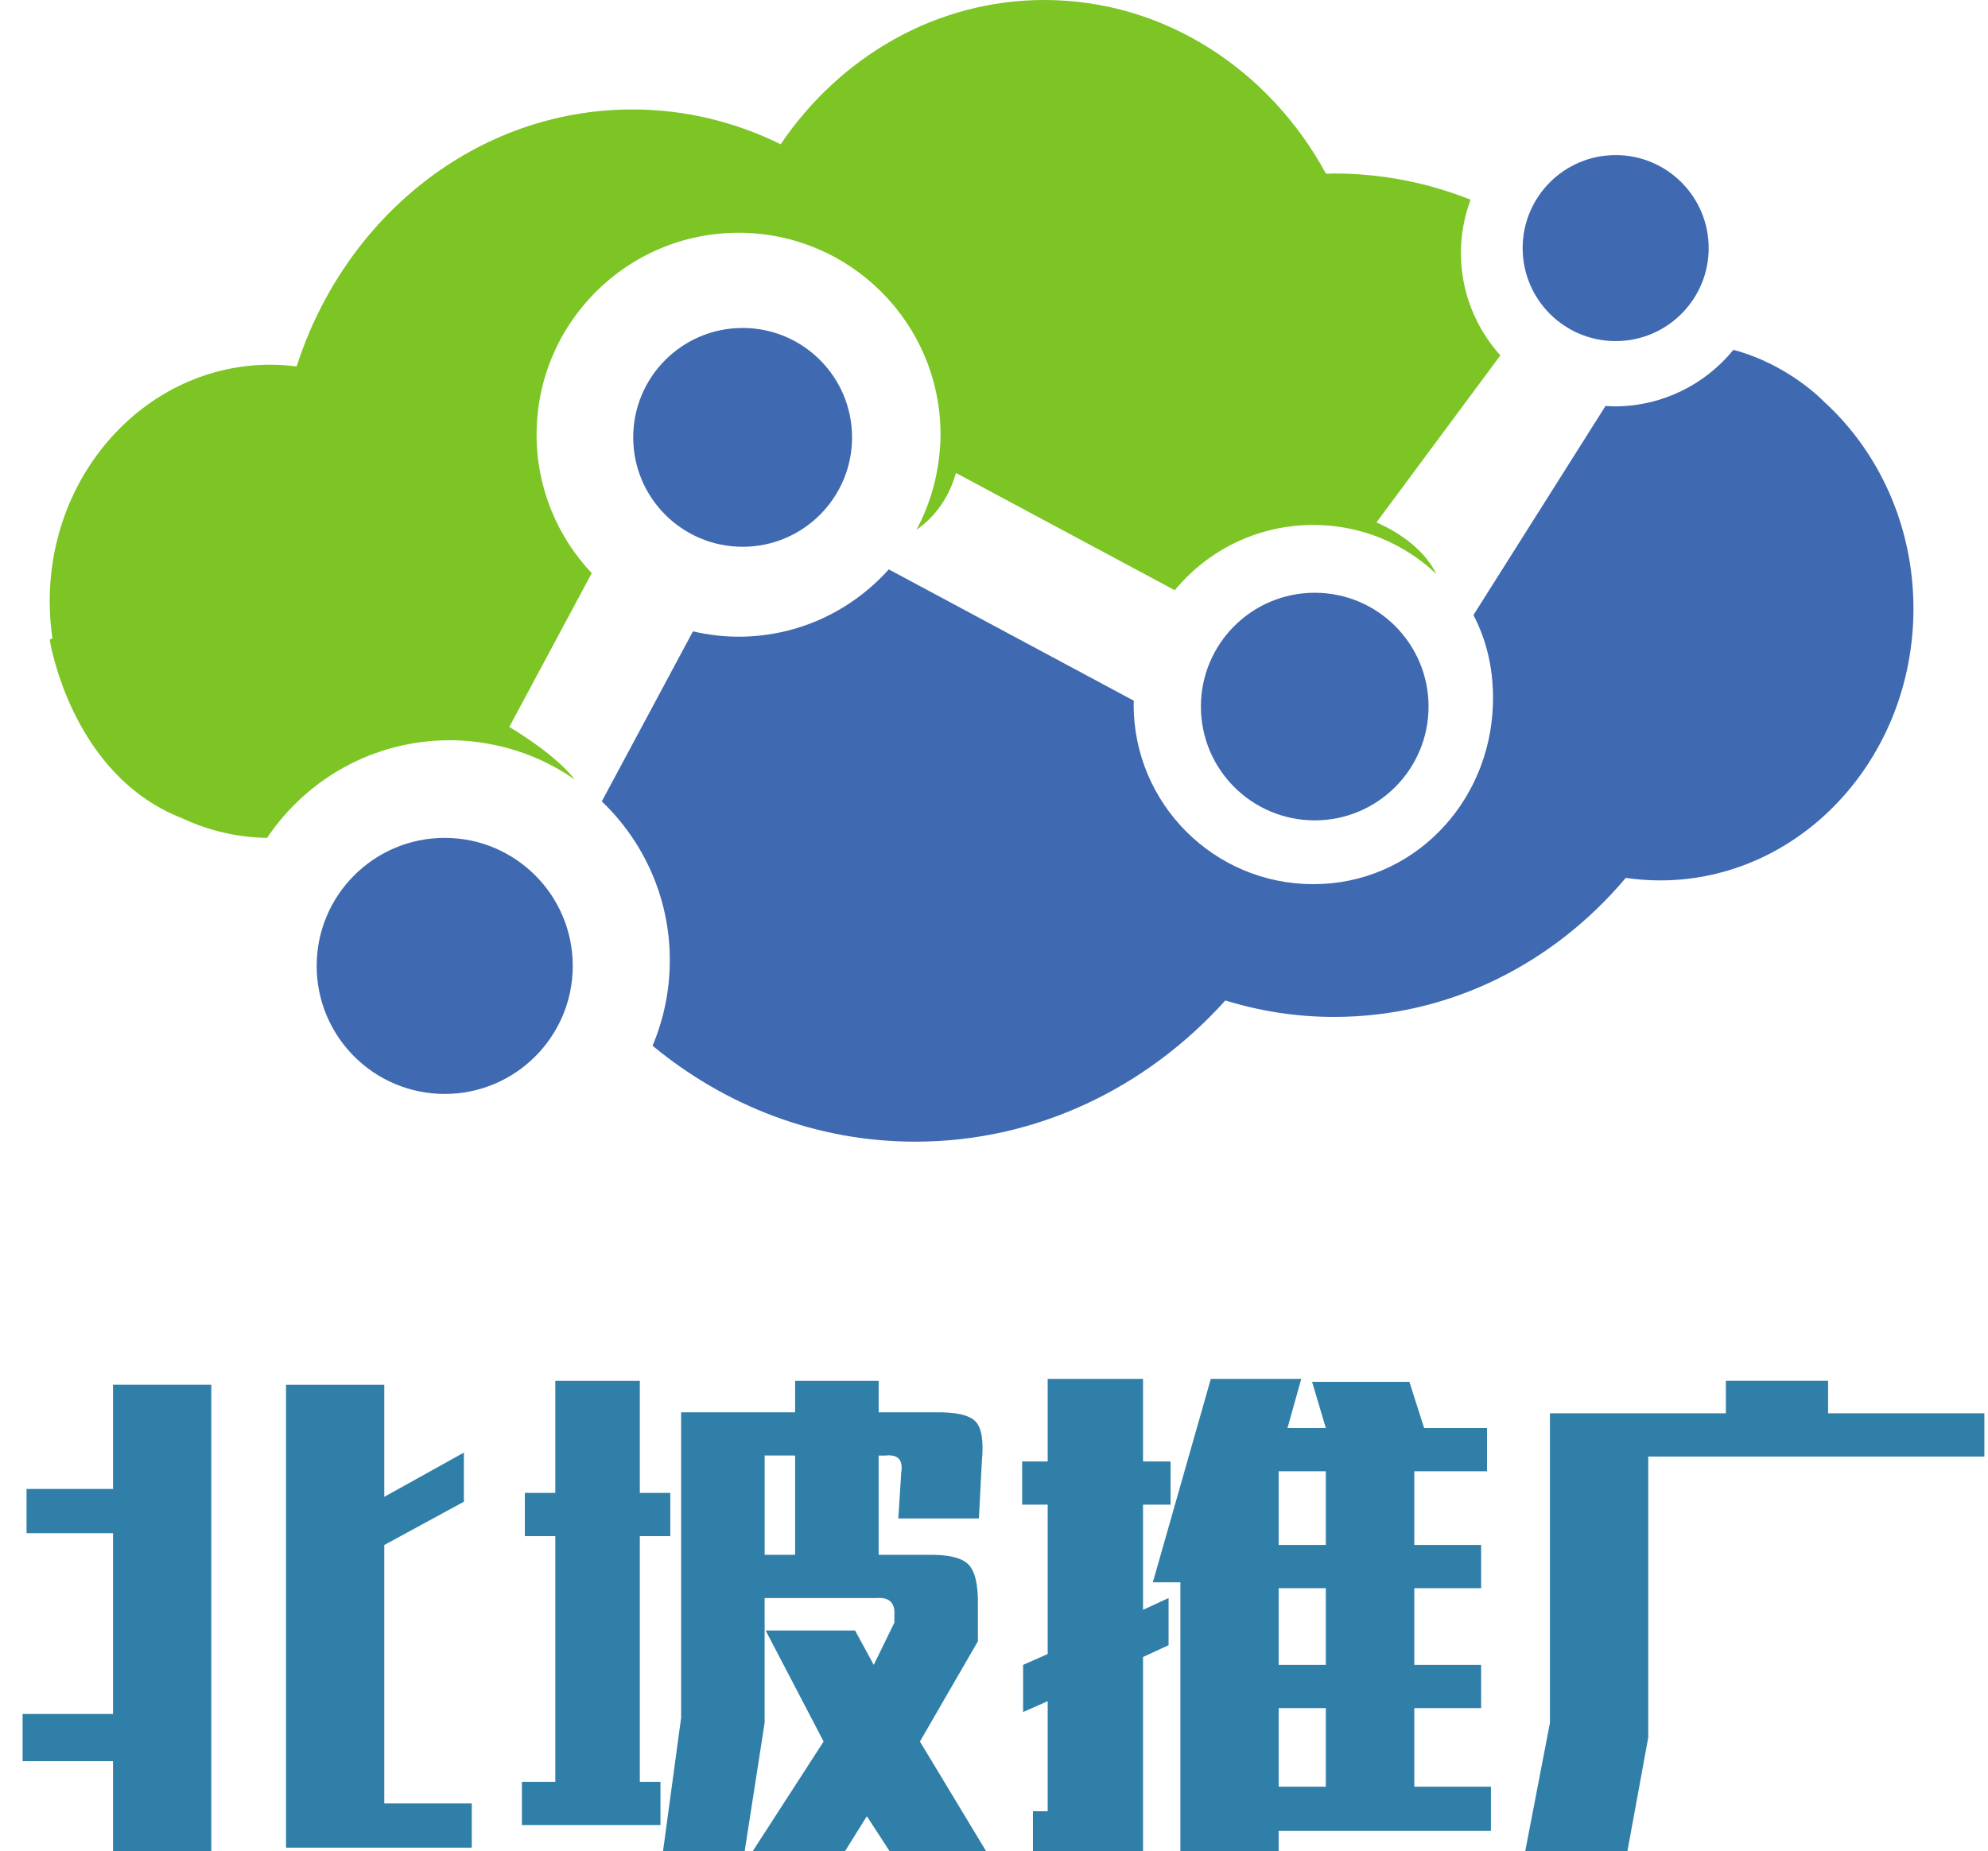 <?xml version="1.0" standalone="no"?><!DOCTYPE svg PUBLIC "-//W3C//DTD SVG 1.1//EN" "http://www.w3.org/Graphics/SVG/1.1/DTD/svg11.dtd"><svg id="logoaa" width="2000" height="1862.5" viewBox="0 0 160 149" xmlns="http://www.w3.org/2000/svg" ><g transform="rotate(0,4,0) matrix(0.75,0,0,0.75,4,0)" >




<g>
	<circle fill="#3F69B0" cx="42.389" cy="103.665" r="13.74"></circle>
	<circle fill="#3F69B0" cx="74.359" cy="46.94" r="11.742"></circle>
	<circle fill="#3F69B0" cx="135.75" cy="75.831" r="12.214"></circle>
	<circle fill="#3F69B0" cx="168.044" cy="26.626" r="9.981"></circle>
	<g>
		<path fill="#7CC524" d="M42.944,79.445c1.819,0,3.583,0.224,5.279,0.614c2.963,0.677,5.702,1.923,8.125,3.597
			c-0.001-0.002-0.001-0.002-0.001-0.002c-1.809-2.271-4.998-4.412-7.026-5.639l8.845-16.501c-3.659-3.881-5.918-9.102-5.918-14.856
			c0-11.974,9.703-21.676,21.676-21.676c11.971,0,21.675,9.703,21.675,21.676c0,1.052-0.104,2.072-0.245,3.083
			c-0.363,2.547-1.177,4.942-2.343,7.12c2.579-1.783,3.73-4.292,4.239-6.103l23.48,12.586c3.534-4.279,8.883-7.007,14.87-7.007
			c1.95,0,3.826,0.294,5.602,0.832c2.886,0.876,5.471,2.424,7.61,4.442c-1.743-3.497-5.638-5.188-6.438-5.542l13.298-17.93
			c-2.628-2.916-4.235-6.767-4.235-11c0-2.009,0.378-3.926,1.036-5.707c-4.562-1.813-9.495-2.811-14.646-2.811
			c-0.292,0-0.577,0.018-0.866,0.023C130.897,7.498,119.635,0,106.737,0c-11.638,0-21.942,6.103-28.3,15.483
			c-4.842-2.39-10.227-3.736-15.909-3.736c-16.702,0-30.886,11.537-36.028,27.58c-0.926-0.118-1.866-0.184-2.822-0.184
			C10.601,39.143,0,50.515,0,64.542c0,1.347,0.102,2.669,0.29,3.959C0.114,68.596,0,68.658,0,68.658s2.235,14.521,14.245,19.173
			c2.788,1.305,5.856,2.041,9.082,2.094C27.563,83.606,34.766,79.445,42.944,79.445z"></path>
		<path fill="#3F69B0" d="M190.385,43.094c0,0-3.741-3.968-9.707-5.546c-3.021,3.7-7.615,6.067-12.769,6.067
			c-0.32,0-0.634-0.03-0.953-0.047l-14.171,22.438c0.979,1.903,2.232,5.047,2.088,9.612c-0.334,10.64-8.629,19.275-19.274,19.275
			c-10.654,0-19.28-8.632-19.28-19.275c0-0.143,0.021-0.274,0.021-0.413L90.043,61.108c-3.966,4.424-9.709,7.225-16.12,7.225
			c-1.687,0-3.319-0.211-4.894-0.573l-9.782,18.248c4.491,4.297,7.298,10.333,7.298,17.04c0,3.259-0.659,6.361-1.852,9.184
			c7.806,6.451,17.583,10.296,28.2,10.296c13.063,0,24.85-5.816,33.265-15.155c3.705,1.143,7.618,1.767,11.667,1.767
			c12.419,0,23.587-5.76,31.306-14.924c1.207,0.174,2.433,0.273,3.682,0.273C187.825,94.488,200,81.43,200,65.323
			C200,56.41,196.261,48.443,190.385,43.094z"></path>
	</g>
</g>

</g><g transform="rotate(0,0,109.25) matrix(1.35,0,0,1.35,0,109.25)" fill="#307FA8"><path  d="M6.738,29.531l5.859,0l0-27.891l-5.859,0l0,6.211l-5.156,0l0,2.637l5.156,0l0,10.781l-5.391,0l0,2.812l5.391,0l0,5.449z M28.125,26.602l-5.215,0l0-15.41l4.746-2.578l0-2.93l-4.746,2.637l0-6.68l-5.859,0l0,27.598l11.074,0l0-2.637z M40.605,21.504l-1.113,8.203l4.863,0l1.23-7.91l0-7.441l6.68,0q1.143-0.088,1.055,1.055l0,0.41l-1.23,2.52l-1.113-2.051l-5.332,0l3.457,6.621l-4.395,6.797l5.508,0l1.465-2.344l1.523,2.344l5.742,0l-4.102-6.797l3.457-5.977l0-2.168q0.029-1.816-0.571-2.417t-2.417-0.571l-2.93,0l0-5.918l0.41,0q1.113-0.117,0.938,0.996l-0.176,2.754l4.805,0l0.176-3.398q0.176-1.816-0.381-2.388t-2.373-0.542l-3.398,0l0-1.875l-4.98,0l0,1.875l-6.797,0l0,18.223z M45.586,5.859l1.816,0l0,5.918l-1.816,0l0-5.918z M31.113,27.891l8.262,0l0-2.578l-1.23,0l0-14.648l1.816,0l0-2.578l-1.816,0l0-6.68l-5.039,0l0,6.68l-1.816,0l0,2.578l1.816,0l0,14.648l-1.992,0l0,2.578z M68.73,13.418l1.641,0l0,16.289l5.859,0l0-1.465l12.656,0l0-2.637l-4.57,0l0-4.688l3.984,0l0-2.578l-3.984,0l0-4.57l3.984,0l0-2.578l-3.984,0l0-4.395l4.336,0l0-2.578l-3.75,0l-0.879-2.754l-5.801,0l0.82,2.754l-2.285,0l0.82-2.93l-5.391,0l-3.457,12.129z M76.23,25.605l0-4.688l2.812,0l0,4.688l-2.812,0z M76.23,18.34l0-4.57l2.812,0l0,4.57l-2.812,0z M76.23,11.191l0-4.395l2.812,0l0,4.395l-2.812,0z M61.582,29.707l6.562,0l0-11.836l1.523-0.703l0-2.812l-1.523,0.703l0-6.27l1.641,0l0-2.578l-1.641,0l0-4.922l-5.684,0l0,4.922l-1.523,0l0,2.578l1.523,0l0,8.906l-1.465,0.645l0,2.812l1.465-0.645l0,6.562l-0.879,0l0,2.637z M102.891,1.406l0,1.934l-10.488,0l0,18.457l-1.523,7.91l6.094,0l1.289-7.031l0-16.758l20.039,0l0-2.578l-9.316,0l0-1.934l-6.094,0z"></path></g></svg>